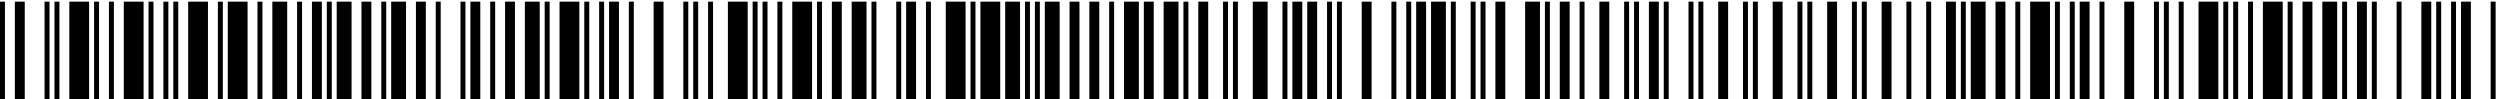 <svg width="303" height="12" viewBox="0 0 303 12" fill="none" xmlns="http://www.w3.org/2000/svg">
<path d="M0 12V0.2H0.6V12H0ZM1.8 12V0.2H3V12H1.8ZM5.4 12V0.2H6V12H5.4ZM6.602 12V0.2H7.202V12H6.602ZM8.402 12V0.2H10.802V12H8.402ZM11.402 12V0.2H12.002V12H11.402ZM13.203 12V0.2H13.803V12H13.203ZM15.003 12V0.2H17.403V12H15.003ZM18.003 12V0.2H18.603V12H18.003ZM19.805 12V0.2H20.405V12H19.805ZM21.005 12V0.2H21.605V12H21.005ZM22.805 12V0.2H25.205V12H22.805ZM26.406 12V0.2H27.006V12H26.406ZM27.606 12V0.2H30.006V12H27.606ZM31.206 12V0.2H31.806V12H31.206ZM33.008 12V0.2H34.808V12H33.008ZM36.008 12V0.2H36.608V12H36.008ZM37.808 12V0.2H39.008V12H37.808ZM39.609 12V0.2H40.209V12H39.609ZM40.809 12V0.2H42.609V12H40.809ZM43.809 12V0.2H45.009V12H43.809ZM46.211 12V0.2H46.811V12H46.211ZM47.411 12V0.2H49.211V12H47.411ZM50.411 12V0.2H51.611V12H50.411ZM52.812 12V0.2H53.413V12H52.812ZM55.812 12V0.2H56.413V12H55.812ZM57.013 12V0.2H58.212V12H57.013ZM59.414 12V0.2H60.014V12H59.414ZM61.214 12V0.2H62.414V12H61.214ZM63.614 12V0.2H65.414V12H63.614ZM66.016 12V0.2H66.616V12H66.016ZM67.816 12V0.2H70.216V12H67.816ZM70.816 12V0.2H71.416V12H70.816ZM72.617 12V0.2H73.217V12H72.617ZM73.817 12V0.2H75.017V12H73.817ZM76.217 12V0.2H76.817V12H76.217ZM79.219 12V0.2H80.419V12H79.219ZM82.819 12V0.2H83.419V12H82.819ZM84.019 12V0.2H84.619V12H84.019ZM85.82 12V0.2H86.42V12H85.82ZM88.22 12V0.2H90.62V12H88.22ZM91.22 12V0.2H91.82V12H91.22ZM92.422 12V0.2H93.022V12H92.422ZM94.222 12V0.2H94.822V12H94.222ZM96.022 12V0.2H98.422V12H96.022ZM99.023 12V0.2H99.623V12H99.023ZM100.823 12V0.2H102.023V12H100.823ZM103.223 12V0.2H105.023V12H103.223ZM105.625 12V0.2H106.225V12H105.625ZM108.625 12V0.2H109.225V12H108.625ZM109.825 12V0.2H111.025V12H109.825ZM112.227 12V0.2H112.827V12H112.227ZM114.627 12V0.2H117.027V12H114.627ZM117.627 12V0.2H118.227V12H117.627ZM118.828 12V0.2H121.228V12H118.828ZM121.828 12V0.2H123.628V12H121.828ZM124.228 12V0.2H124.828V12H124.228ZM125.43 12V0.2H126.03V12H125.43ZM126.63 12V0.2H128.43V12H126.63ZM129.63 12V0.2H130.83V12H129.63ZM132.031 12V0.2H133.231V12H132.031ZM134.431 12V0.2H135.031V12H134.431ZM136.231 12V0.2H138.031V12H136.231ZM138.633 12V0.2H139.833V12H138.633ZM141.033 12V0.2H142.833V12H141.033ZM143.433 12V0.2H144.033V12H143.433ZM145.234 12V0.2H146.434V12H145.234ZM148.234 12V0.2H148.834V12H148.234ZM149.434 12V0.2H150.034V12H149.434ZM151.836 12V0.2H153.636V12H151.836ZM155.436 12V0.2H156.036V12H155.436ZM156.636 12V0.2H157.836V12H156.636ZM158.438 12V0.2H159.638V12H158.438ZM160.838 12V0.2H161.438V12H160.838ZM162.038 12V0.2H162.638V12H162.038ZM165.039 12V0.2H166.239V12H165.039ZM168.639 12V0.2H169.239V12H168.639ZM170.439 12V0.2H171.039V12H170.439ZM171.641 12V0.2H172.841V12H171.641ZM173.441 12V0.2H175.241V12H173.441ZM175.841 12V0.2H176.441V12H175.841ZM178.242 12V0.2H178.842V12H178.242ZM179.442 12V0.2H180.042V12H179.442ZM181.242 12V0.2H182.442V12H181.242ZM184.844 12V0.2H186.644V12H184.844ZM187.244 12V0.2H187.844V12H187.244ZM189.044 12V0.2H190.244V12H189.044ZM191.445 12V0.2H192.045V12H191.445ZM193.845 12V0.2H195.045V12H193.845ZM196.845 12V0.2H197.445V12H196.845ZM198.047 12V0.2H198.647V12H198.047ZM199.847 12V0.2H201.047V12H199.847ZM201.647 12V0.2H202.247V12H201.647ZM204.648 12V0.2H205.248V12H204.648ZM205.848 12V0.2H206.448V12H205.848ZM208.248 12V0.2H209.448V12H208.248ZM211.25 12V0.2H211.85V12H211.25ZM212.45 12V0.2H213.05V12H212.45ZM214.85 12V0.2H216.05V12H214.85ZM217.852 12V0.2H218.452V12H217.852ZM219.052 12V0.2H219.652V12H219.052ZM221.452 12V0.2H222.652V12H221.452ZM224.453 12V0.2H225.053V12H224.453ZM225.653 12V0.2H226.253V12H225.653ZM228.053 12V0.2H229.253V12H228.053ZM231.055 12V0.2H231.655V12H231.055ZM233.455 12V0.2H234.055V12H233.455ZM235.855 12V0.2H237.055V12H235.855ZM237.656 12V0.2H238.256V12H237.656ZM238.856 12V0.2H240.656V12H238.856ZM241.856 12V0.2H243.056V12H241.856ZM244.258 12V0.2H244.858V12H244.258ZM246.058 12V0.2H248.458V12H246.058ZM249.058 12V0.2H249.658V12H249.058ZM250.859 12V0.2H251.459V12H250.859ZM252.059 12V0.2H253.259V12H252.059ZM254.459 12V0.2H255.059V12H254.459ZM257.461 12V0.2H258.661V12H257.461ZM261.061 12V0.2H261.661V12H261.061ZM262.261 12V0.2H262.861V12H262.261ZM264.062 12V0.2H264.663V12H264.062ZM266.463 12V0.2H268.863V12H266.463ZM269.463 12V0.2H270.063V12H269.463ZM270.664 12V0.2H271.264V12H270.664ZM272.464 12V0.2H273.064V12H272.464ZM274.264 12V0.2H276.664V12H274.264ZM277.266 12V0.2H277.866V12H277.266ZM279.066 12V0.2H280.266V12H279.066ZM281.466 12V0.2H283.266V12H281.466ZM283.867 12V0.2H284.467V12H283.867ZM285.667 12V0.2H286.867V12H285.667ZM287.467 12V0.2H288.067V12H287.467ZM290.469 12V0.2H291.069V12H290.469ZM293.469 12V0.2H294.669V12H293.469ZM295.269 12V0.2H295.869V12H295.269ZM297.07 12V0.2H297.67V12H297.07ZM298.27 12V0.2H299.47V12H298.27ZM301.87 12V0.2H302.47V12H301.87Z" fill="black"/>
</svg>
